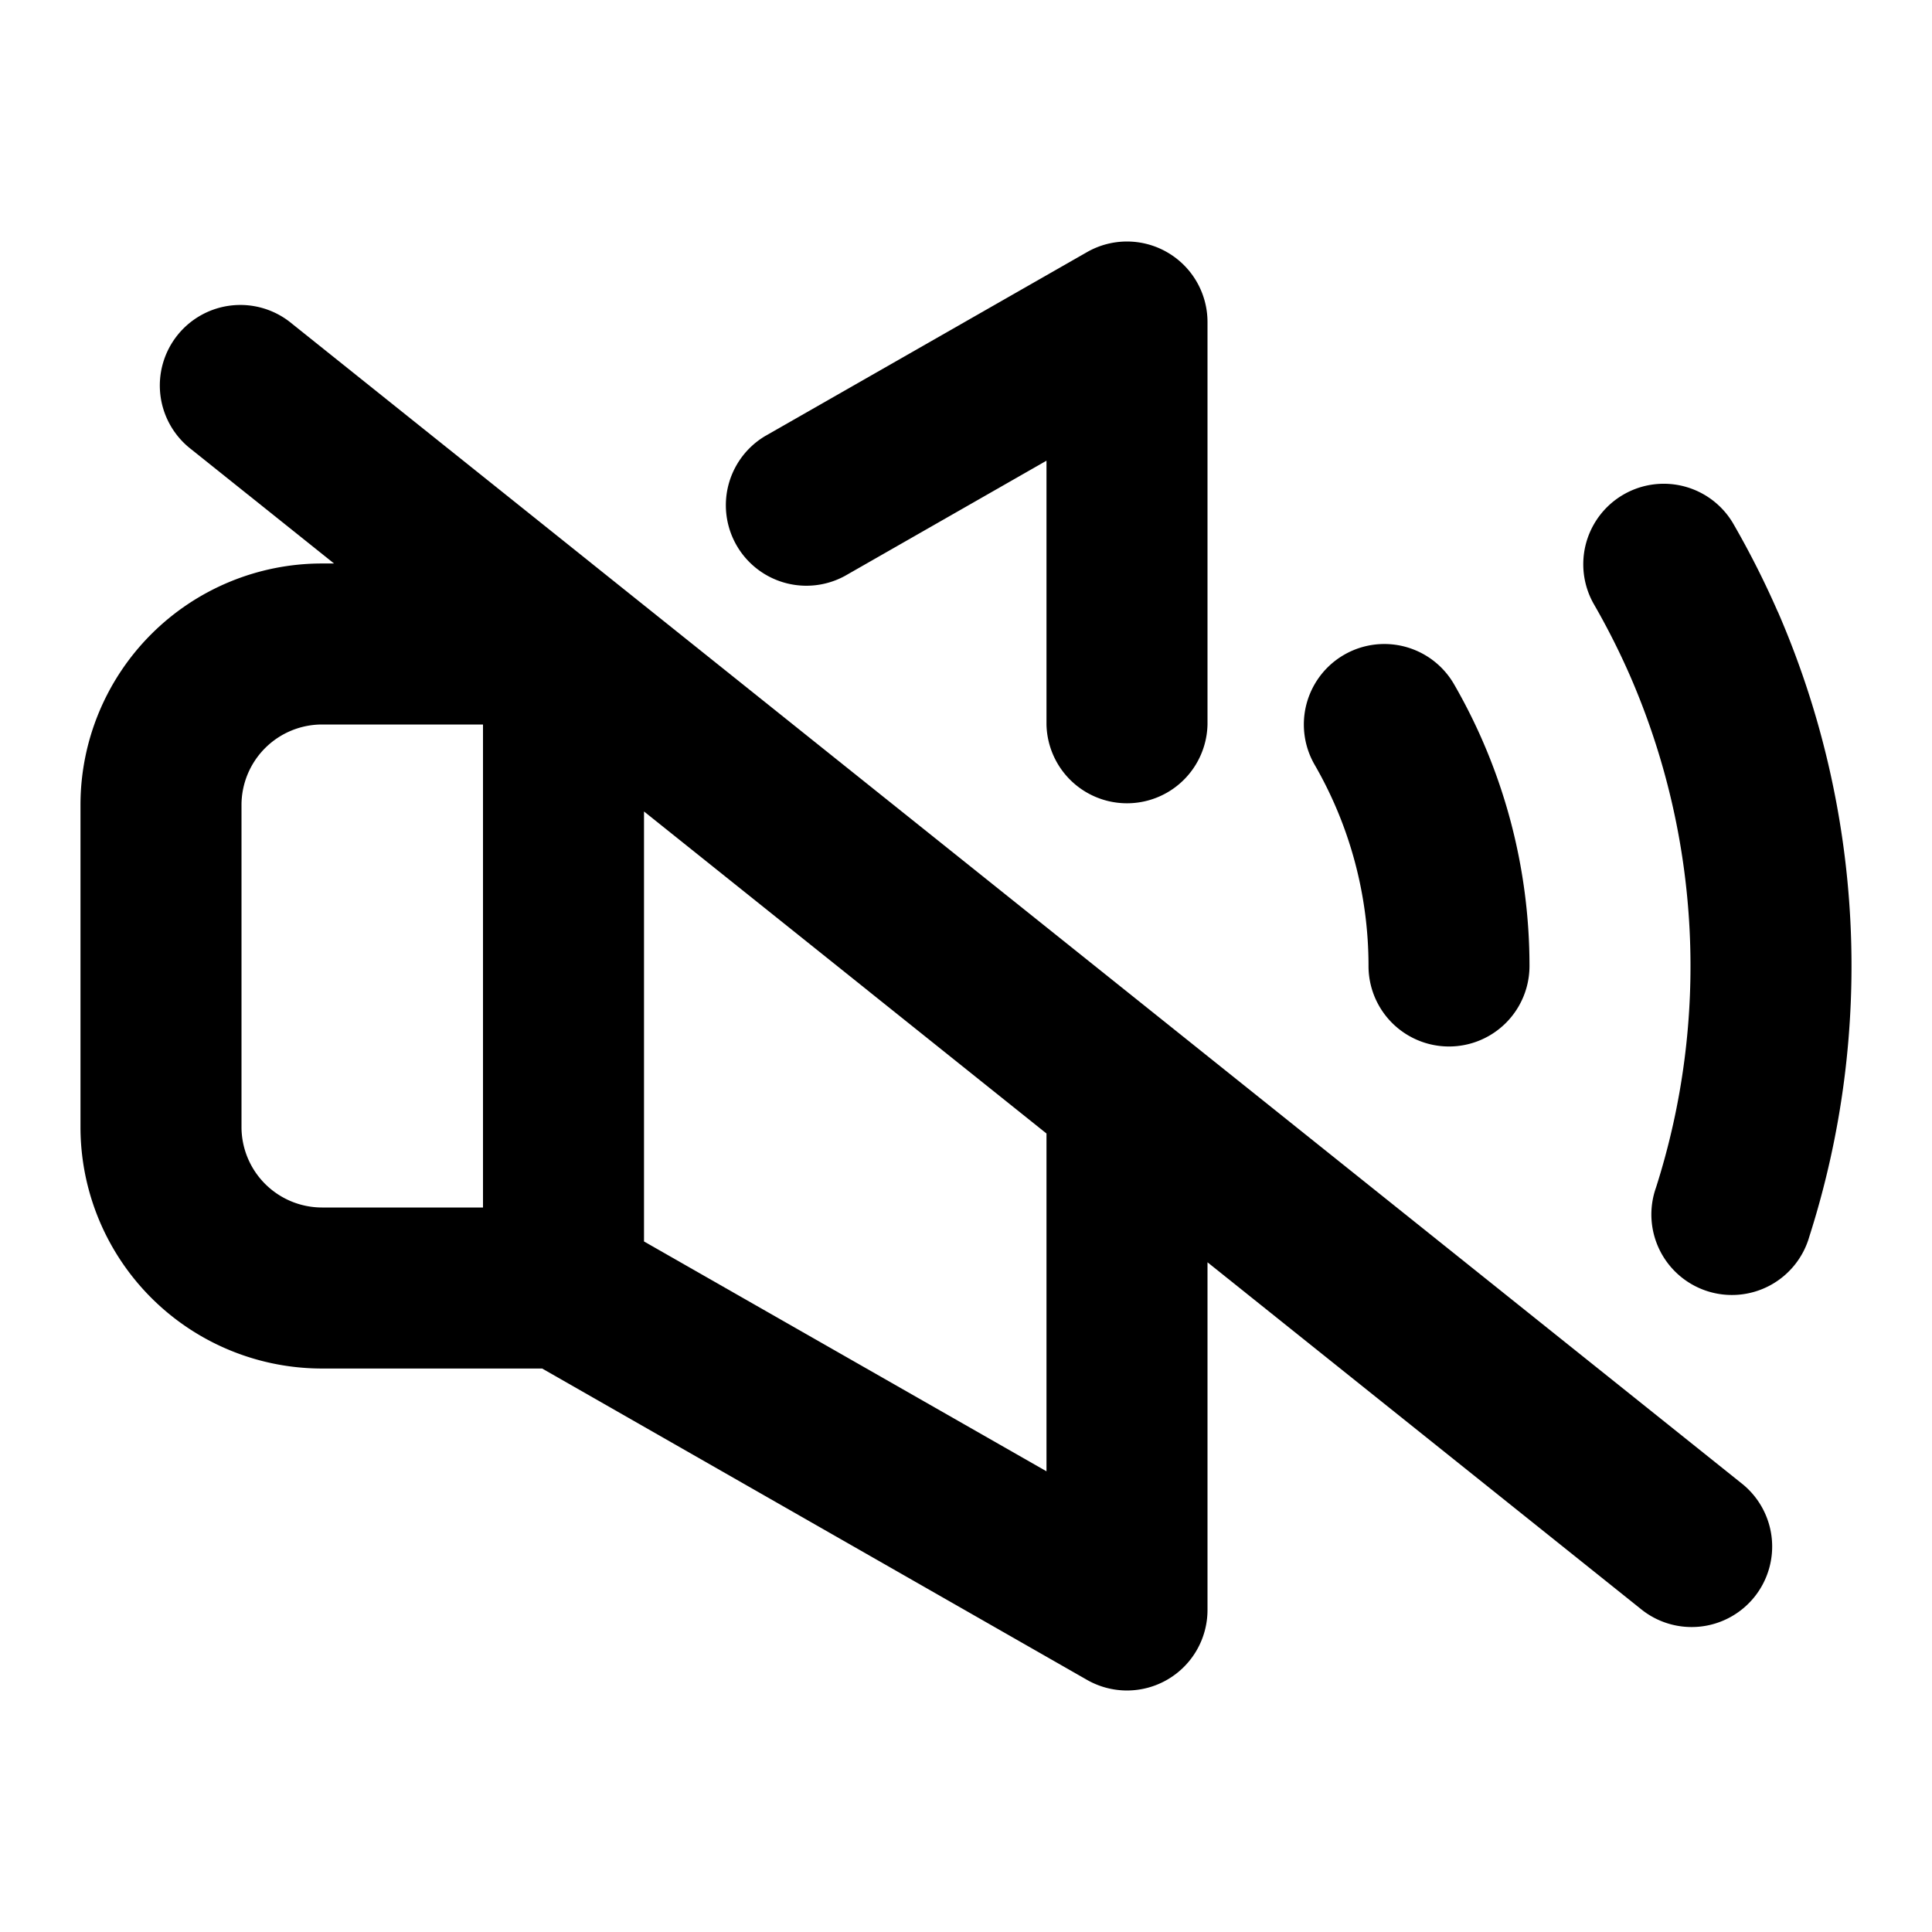 <svg id="Layer_1" data-name="Layer 1" xmlns="http://www.w3.org/2000/svg" viewBox="0 0 512 512" width="20px" height="20px"><path d="M223.92,152.62l53.41-30.53V192A21.34,21.34,0,0,0,320,192V85.33a21.34,21.34,0,0,0-31.92-18.52l-85.33,48.76a21.34,21.34,0,0,0,21.17,37.05Z"></path><path d="M362.67,256a21.33,21.33,0,0,0,42.66,0,149.29,149.29,0,0,0-20-74.68,21.33,21.33,0,1,0-36.93,21.36A106.58,106.58,0,0,1,362.67,256Z"></path><path d="M471.13,162.12a235.63,235.63,0,0,0-11.87-23.47A21.33,21.33,0,0,0,422.33,160a192.84,192.84,0,0,1,9.7,19.2,192.86,192.86,0,0,1,6.83,135.51,21.34,21.34,0,1,0,40.63,13,235.55,235.55,0,0,0-8.36-165.64Z"></path><path d="M461.33,392.94l-384-307.2a21.34,21.34,0,1,0-26.66,33.32l37.85,30.27H85.33a64,64,0,0,0-64,64v85.34a64,64,0,0,0,64,64h58.34l144.41,82.52A21.34,21.34,0,0,0,320,426.67V334.52l114.67,91.74a21.34,21.34,0,1,0,26.66-33.32ZM128,320H85.33A21.36,21.36,0,0,1,64,298.67V213.33A21.36,21.36,0,0,1,85.33,192H128Zm149.33,69.91L170.67,329V215.05l106.66,85.34Z"></path></svg>
